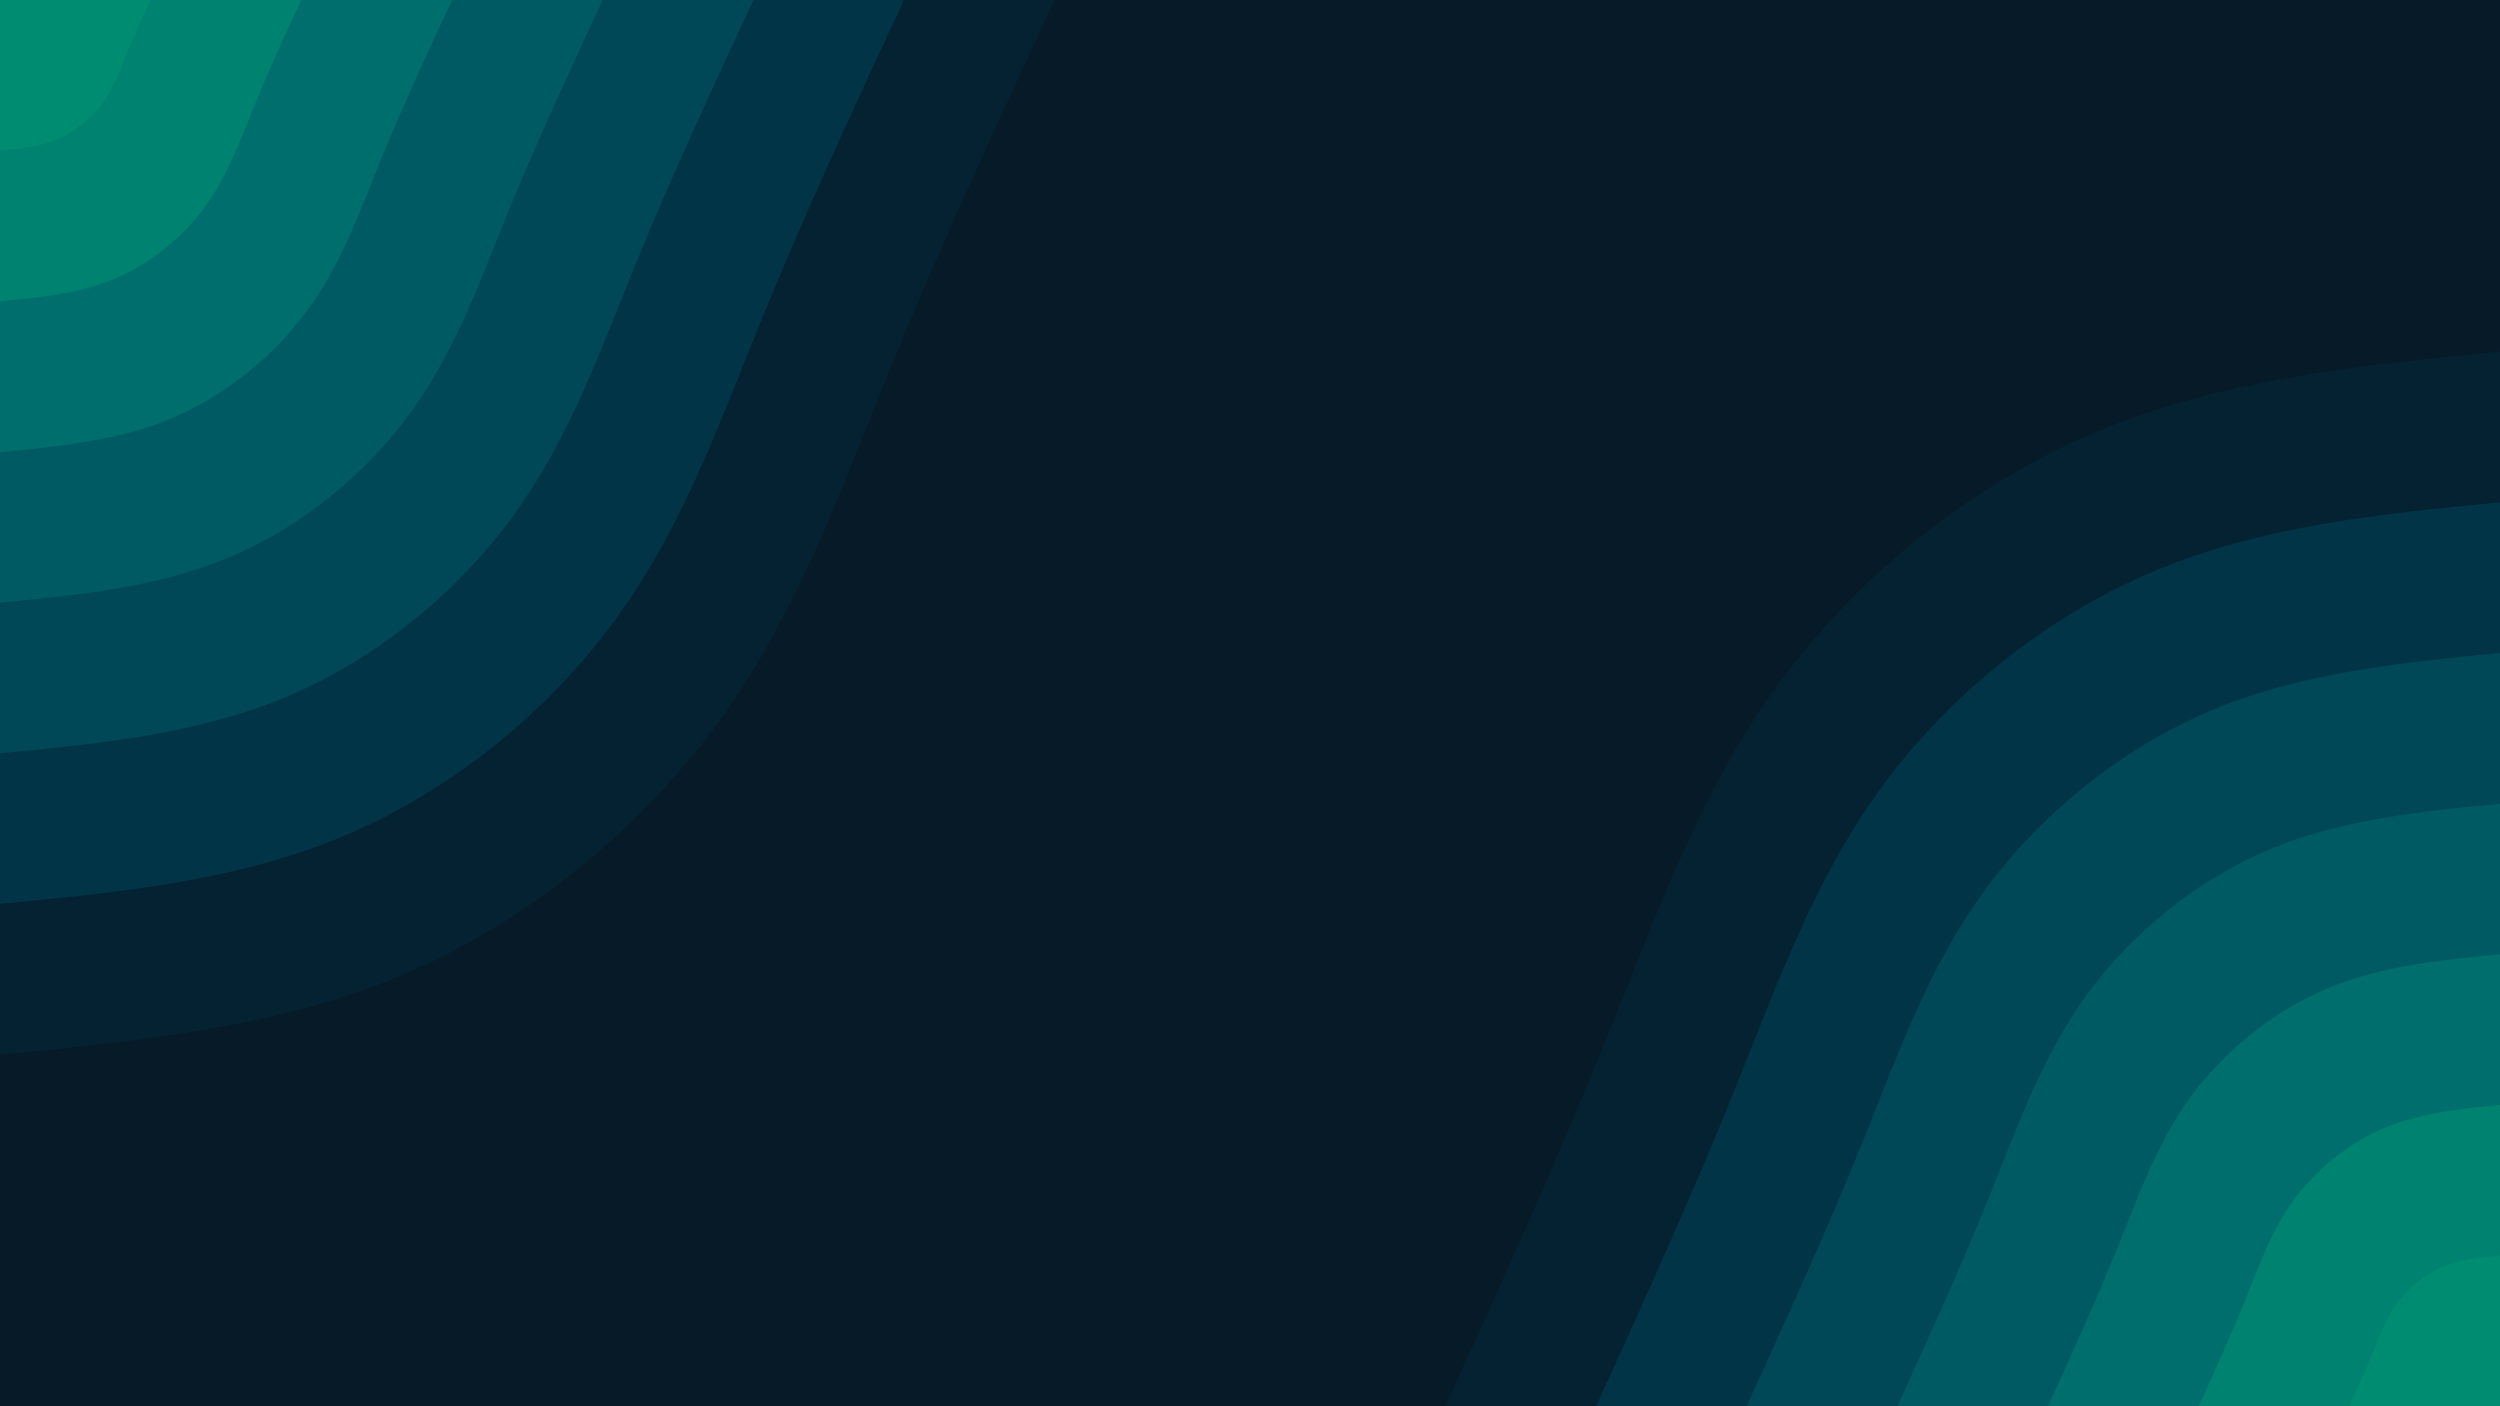 <svg id="visual" viewBox="0 0 960 540" width="960" height="540" xmlns="http://www.w3.org/2000/svg" xmlns:xlink="http://www.w3.org/1999/xlink" version="1.1"><rect x="0" y="0" width="960" height="540" fill="#071A28"></rect><defs><linearGradient id="grad1_0" x1="43.8%" y1="100%" x2="100%" y2="0%"><stop offset="14.444%" stop-color="#008c70" stop-opacity="1"></stop><stop offset="85.556%" stop-color="#008c70" stop-opacity="1"></stop></linearGradient></defs><defs><linearGradient id="grad1_1" x1="43.8%" y1="100%" x2="100%" y2="0%"><stop offset="14.444%" stop-color="#008c70" stop-opacity="1"></stop><stop offset="85.556%" stop-color="#00786f" stop-opacity="1"></stop></linearGradient></defs><defs><linearGradient id="grad1_2" x1="43.8%" y1="100%" x2="100%" y2="0%"><stop offset="14.444%" stop-color="#006469" stop-opacity="1"></stop><stop offset="85.556%" stop-color="#00786f" stop-opacity="1"></stop></linearGradient></defs><defs><linearGradient id="grad1_3" x1="43.8%" y1="100%" x2="100%" y2="0%"><stop offset="14.444%" stop-color="#006469" stop-opacity="1"></stop><stop offset="85.556%" stop-color="#00505e" stop-opacity="1"></stop></linearGradient></defs><defs><linearGradient id="grad1_4" x1="43.8%" y1="100%" x2="100%" y2="0%"><stop offset="14.444%" stop-color="#003d4f" stop-opacity="1"></stop><stop offset="85.556%" stop-color="#00505e" stop-opacity="1"></stop></linearGradient></defs><defs><linearGradient id="grad1_5" x1="43.8%" y1="100%" x2="100%" y2="0%"><stop offset="14.444%" stop-color="#003d4f" stop-opacity="1"></stop><stop offset="85.556%" stop-color="#002b3c" stop-opacity="1"></stop></linearGradient></defs><defs><linearGradient id="grad1_6" x1="43.8%" y1="100%" x2="100%" y2="0%"><stop offset="14.444%" stop-color="#071a28" stop-opacity="1"></stop><stop offset="85.556%" stop-color="#002b3c" stop-opacity="1"></stop></linearGradient></defs><defs><linearGradient id="grad2_0" x1="0%" y1="100%" x2="56.3%" y2="0%"><stop offset="14.444%" stop-color="#008c70" stop-opacity="1"></stop><stop offset="85.556%" stop-color="#008c70" stop-opacity="1"></stop></linearGradient></defs><defs><linearGradient id="grad2_1" x1="0%" y1="100%" x2="56.3%" y2="0%"><stop offset="14.444%" stop-color="#00786f" stop-opacity="1"></stop><stop offset="85.556%" stop-color="#008c70" stop-opacity="1"></stop></linearGradient></defs><defs><linearGradient id="grad2_2" x1="0%" y1="100%" x2="56.3%" y2="0%"><stop offset="14.444%" stop-color="#00786f" stop-opacity="1"></stop><stop offset="85.556%" stop-color="#006469" stop-opacity="1"></stop></linearGradient></defs><defs><linearGradient id="grad2_3" x1="0%" y1="100%" x2="56.3%" y2="0%"><stop offset="14.444%" stop-color="#00505e" stop-opacity="1"></stop><stop offset="85.556%" stop-color="#006469" stop-opacity="1"></stop></linearGradient></defs><defs><linearGradient id="grad2_4" x1="0%" y1="100%" x2="56.3%" y2="0%"><stop offset="14.444%" stop-color="#00505e" stop-opacity="1"></stop><stop offset="85.556%" stop-color="#003d4f" stop-opacity="1"></stop></linearGradient></defs><defs><linearGradient id="grad2_5" x1="0%" y1="100%" x2="56.3%" y2="0%"><stop offset="14.444%" stop-color="#002b3c" stop-opacity="1"></stop><stop offset="85.556%" stop-color="#003d4f" stop-opacity="1"></stop></linearGradient></defs><defs><linearGradient id="grad2_6" x1="0%" y1="100%" x2="56.3%" y2="0%"><stop offset="14.444%" stop-color="#002b3c" stop-opacity="1"></stop><stop offset="85.556%" stop-color="#071a28" stop-opacity="1"></stop></linearGradient></defs><g transform="translate(960, 540)"><path d="M-405 0C-383.4 -47.4 -361.8 -94.8 -342.8 -142C-323.7 -189.1 -307.3 -236 -277.2 -277.2C-247.1 -318.4 -203.5 -353.8 -155 -374.2C-106.5 -394.5 -53.3 -399.8 0 -405L0 0Z" fill="#042232"></path><path d="M-347.1 0C-328.6 -40.6 -310.1 -81.3 -293.8 -121.7C-277.5 -162.1 -263.4 -202.3 -237.6 -237.6C-211.8 -272.9 -174.4 -303.3 -132.8 -320.7C-91.3 -338.2 -45.7 -342.7 0 -347.1L0 0Z" fill="#003446"></path><path d="M-289.3 0C-273.9 -33.9 -258.4 -67.7 -244.8 -101.4C-231.2 -135.1 -219.5 -168.6 -198 -198C-176.5 -227.4 -145.3 -252.7 -110.7 -267.3C-76.1 -281.8 -38 -285.5 0 -289.3L0 0Z" fill="#004757"></path><path d="M-231.4 0C-219.1 -27.1 -206.7 -54.2 -195.9 -81.1C-185 -108.1 -175.6 -134.9 -158.4 -158.4C-141.2 -181.9 -116.3 -202.2 -88.6 -213.8C-60.9 -225.4 -30.4 -228.4 0 -231.4L0 0Z" fill="#005a64"></path><path d="M-173.6 0C-164.3 -20.3 -155.1 -40.6 -146.9 -60.8C-138.7 -81.1 -131.7 -101.1 -118.8 -118.8C-105.9 -136.4 -87.2 -151.6 -66.4 -160.4C-45.7 -169.1 -22.8 -171.3 0 -173.6L0 0Z" fill="#006e6c"></path><path d="M-115.7 0C-109.5 -13.5 -103.4 -27.1 -97.9 -40.6C-92.5 -54 -87.8 -67.4 -79.2 -79.2C-70.6 -91 -58.1 -101.1 -44.3 -106.9C-30.4 -112.7 -15.2 -114.2 0 -115.7L0 0Z" fill="#008270"></path><path d="M-57.9 0C-54.8 -6.8 -51.7 -13.5 -49 -20.3C-46.2 -27 -43.9 -33.7 -39.6 -39.6C-35.3 -45.5 -29.1 -50.5 -22.1 -53.5C-15.2 -56.4 -7.6 -57.1 0 -57.9L0 0Z" fill="#008c70"></path></g><g transform="translate(0, 0)"><path d="M405 0C383 47.3 361 94.6 341.8 141.6C322.7 188.6 306.3 235.2 276.5 276.5C246.6 317.7 203.3 353.6 155 374.2C106.7 394.7 53.3 399.8 0 405L0 0Z" fill="#042232"></path><path d="M347.1 0C328.3 40.6 309.4 81.1 293 121.4C276.6 161.6 262.6 201.6 237 237C211.4 272.4 174.3 303.1 132.8 320.7C91.4 338.3 45.7 342.7 0 347.1L0 0Z" fill="#003446"></path><path d="M289.3 0C273.6 33.8 257.9 67.6 244.2 101.1C230.5 134.7 218.8 168 197.5 197.5C176.2 227 145.2 252.6 110.7 267.3C76.2 281.9 38.1 285.6 0 289.3L0 0Z" fill="#004757"></path><path d="M231.4 0C218.9 27 206.3 54.1 195.3 80.9C184.4 107.8 175 134.4 158 158C140.9 181.6 116.2 202.1 88.6 213.8C60.9 225.5 30.5 228.5 0 231.4L0 0Z" fill="#005a64"></path><path d="M173.6 0C164.1 20.3 154.7 40.6 146.5 60.7C138.3 80.8 131.3 100.8 118.5 118.5C105.7 136.2 87.1 151.6 66.4 160.4C45.7 169.2 22.9 171.4 0 173.6L0 0Z" fill="#006e6c"></path><path d="M115.7 0C109.4 13.5 103.1 27 97.7 40.5C92.2 53.9 87.5 67.2 79 79C70.5 90.8 58.1 101 44.3 106.9C30.5 112.8 15.2 114.2 0 115.7L0 0Z" fill="#008270"></path><path d="M57.9 0C54.7 6.8 51.6 13.5 48.8 20.2C46.1 26.9 43.8 33.6 39.5 39.5C35.2 45.4 29 50.5 22.1 53.5C15.2 56.4 7.6 57.1 0 57.9L0 0Z" fill="#008c70"></path></g></svg>